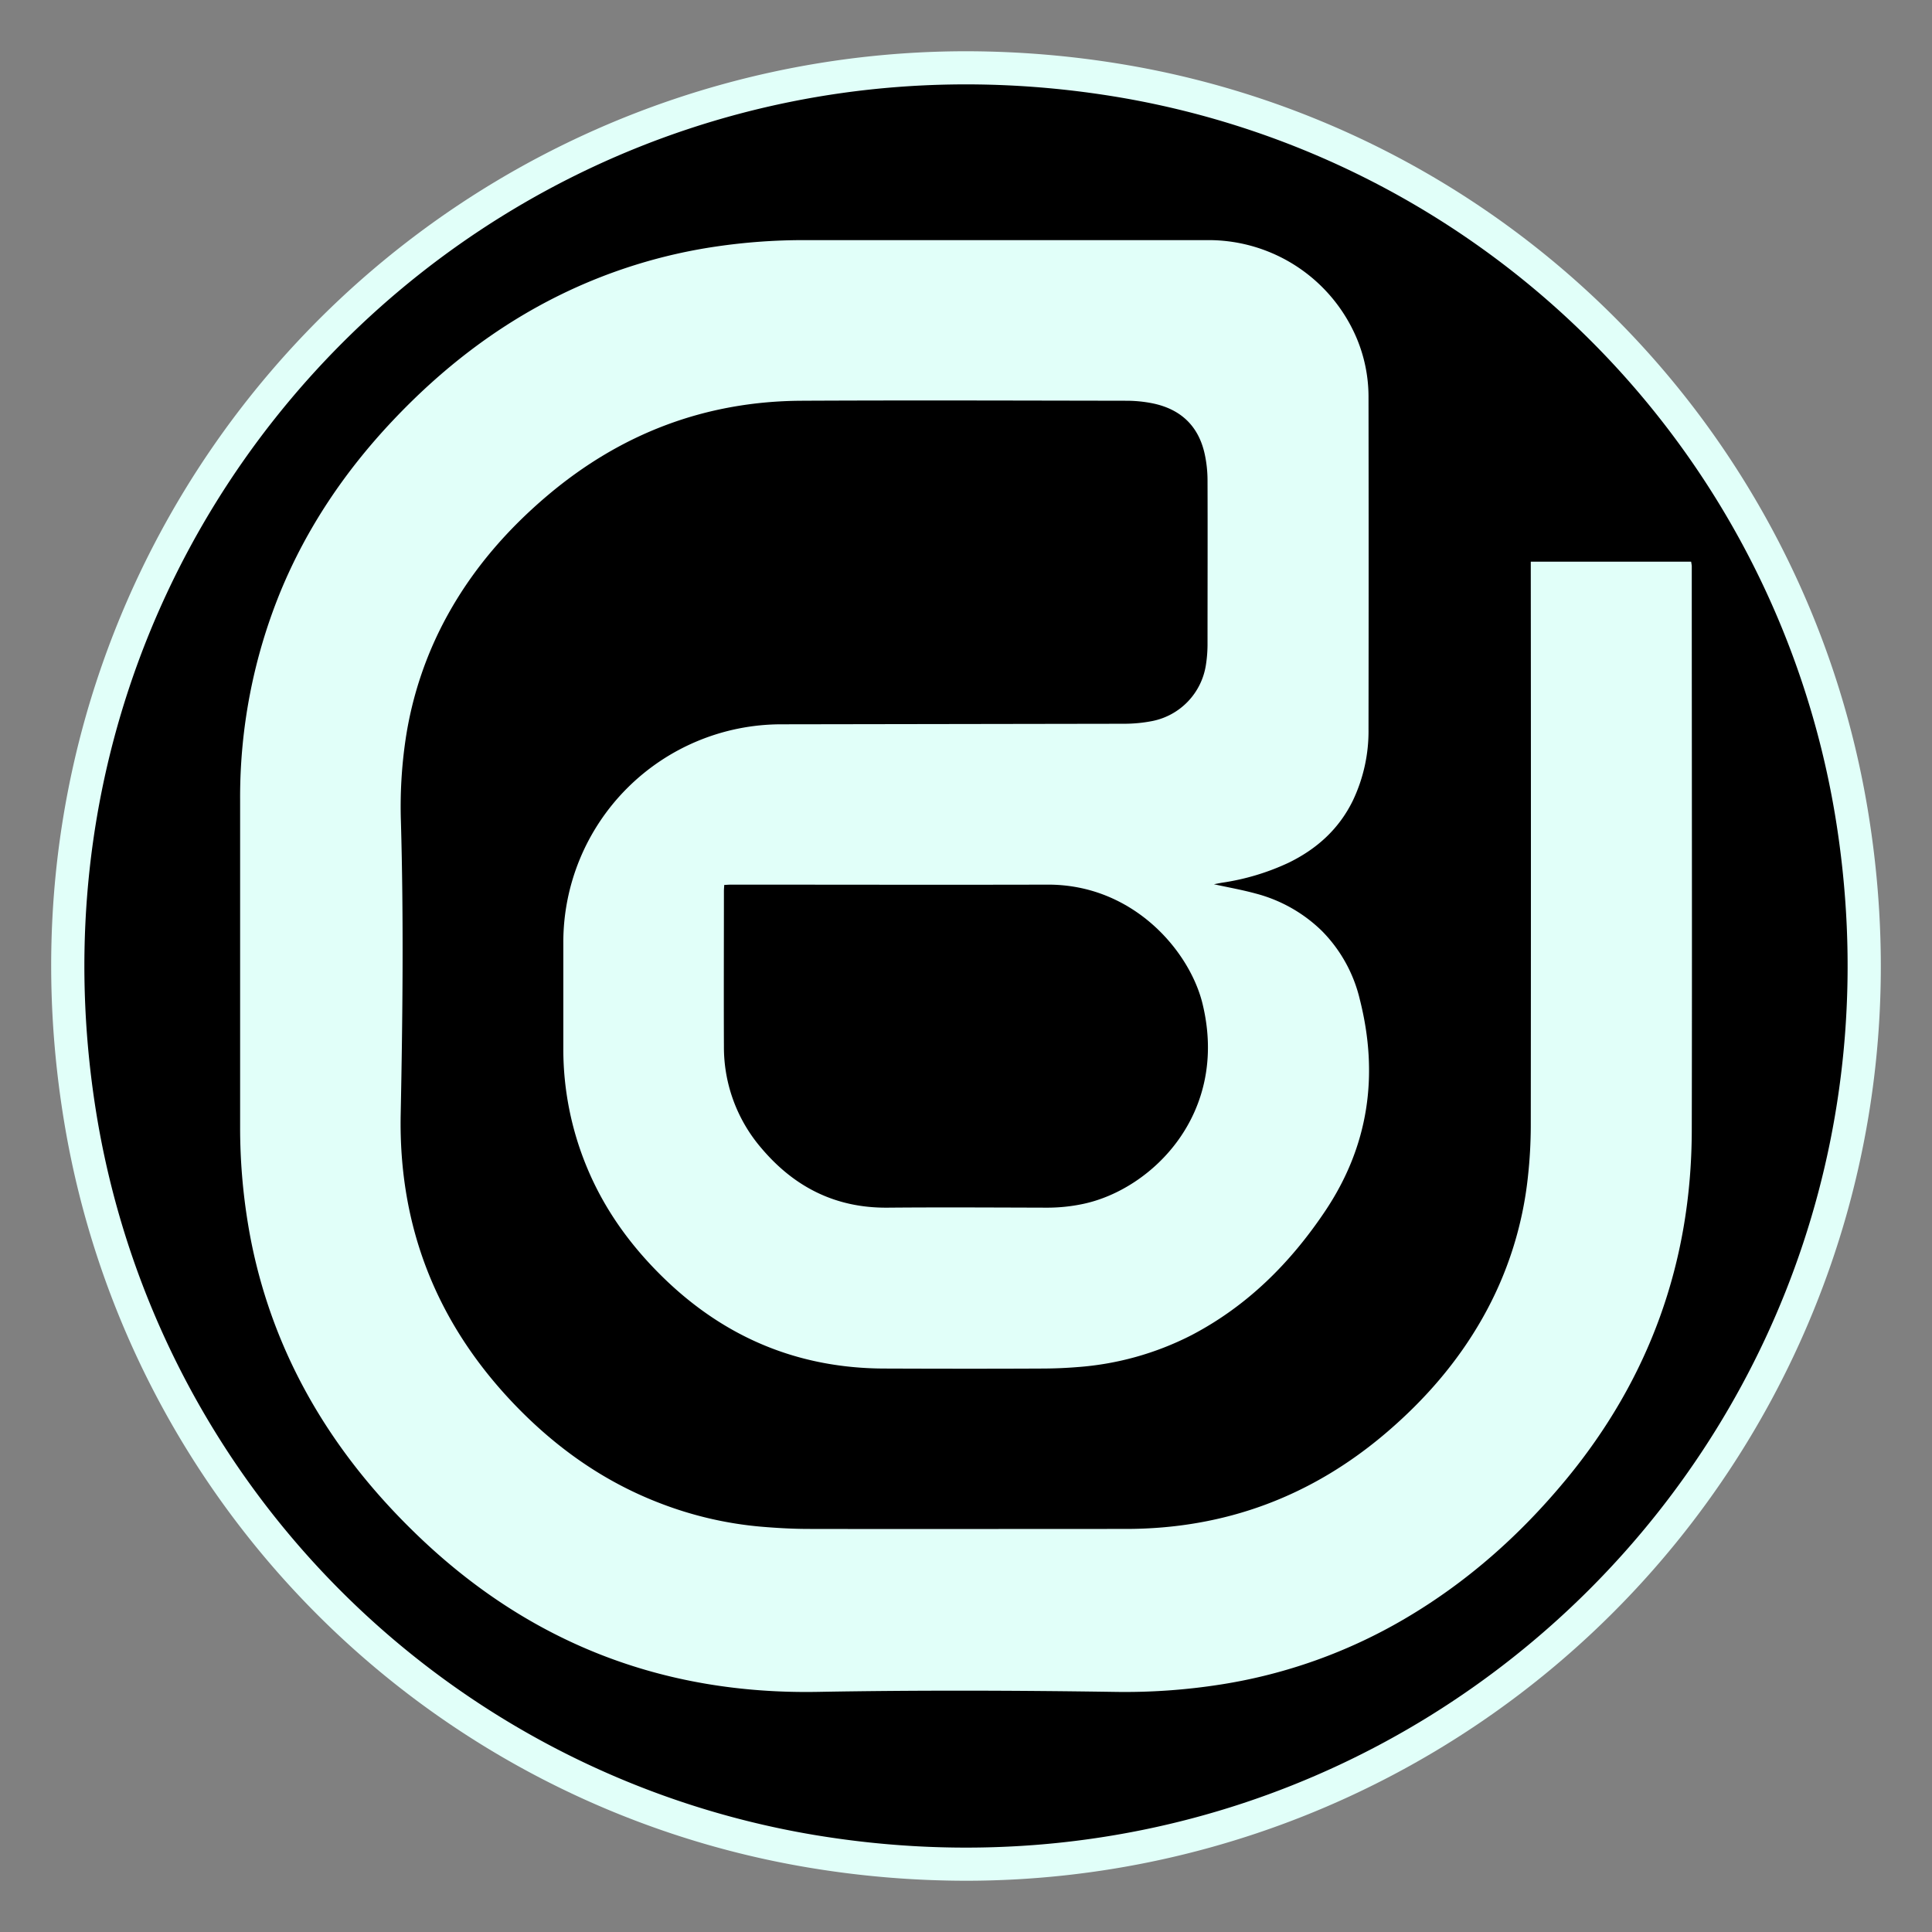 <svg id="Layer_1" data-name="Layer 1" xmlns="http://www.w3.org/2000/svg" viewBox="0 0 700 700"><rect x="0" y="0" width="700" height="700" fill="#808080" stroke="none"/><defs><style>.cls-1{fill:#e1fff9;}</style></defs><title>stickerArtboard 1</title><path class="cls-1" d="M350,681.43a347.49,347.49,0,0,1-57.1-4.78A328.21,328.21,0,0,1,23.35,407.1c-8.4-50.25-5.78-100,7.77-147.73A331.64,331.64,0,0,1,350,18.57a347.68,347.68,0,0,1,57.1,4.78A328.21,328.21,0,0,1,676.65,292.9c8.4,50.25,5.78,100-7.77,147.74A331.66,331.66,0,0,1,350,681.43ZM291.55,99a207,207,0,0,0-30.41,2.22,179.55,179.55,0,0,0-53.21,16.57C187.2,128,168.6,142,151.06,160.57c-16.88,17.88-29.82,37.58-38.44,58.55A185.52,185.52,0,0,0,99,289.88q0,33.11,0,66.22,0,26,0,52.09a204.18,204.18,0,0,0,2.7,33.37A179,179,0,0,0,119.51,495c9.94,19.05,23.1,36.31,40.23,52.75C197.1,583.61,240.38,601,292.06,601l4,0c16.32-.29,33.54-.44,51.18-.44,17.91,0,36.39.14,56.48.44l3.54,0a211,211,0,0,0,33.26-2.56,178.17,178.17,0,0,0,62.27-22.25c20.34-11.92,38.91-28,55.22-47.66,28.34-34.26,42.77-74.21,42.89-118.76.13-47.29.1-95.39.07-141.9q0-26.19,0-52.39H566.65v33.56c0,52.2,0,106.18,0,159.27a181.5,181.5,0,0,1-1.05,18.94,144.15,144.15,0,0,1-18.09,56.33C538.21,500,526.06,514.5,510.35,528c-29.42,25.25-63.87,38-102.41,38H339.55q-23.39,0-46.77,0c-5.55,0-11.51-.3-18.25-.88a145.62,145.62,0,0,1-39.82-9.28c-21.12-8.11-40.45-21.27-57.45-39.11-30.12-31.61-45-69.71-44.09-113.23.66-33.32,1.13-69.15.08-105.48a178.84,178.84,0,0,1,1.83-31.92,146.6,146.6,0,0,1,16.66-49.17c9.57-17.28,22.28-32.51,38.88-46.55,28.9-24.45,62.43-36.94,99.65-37.14,14-.07,29.29-.11,46.66-.11q24.72,0,49.44.06l21.82,0a60,60,0,0,1,11.63,1.16c15.12,3,25.2,12.89,28.39,27.74a57.35,57.35,0,0,1,1.28,11.74c.09,20.88.06,42,0,59.84a60.52,60.52,0,0,1-.75,9.18A36.57,36.57,0,0,1,420,273.05a65,65,0,0,1-12.58,1.18l-124.34.2a67.14,67.14,0,0,0-67,67.06c0,14.25,0,27.92,0,38.5a100.06,100.06,0,0,0,7.47,38.23c5.41,13.12,13.55,24.9,24.89,36,20.36,19.92,43.9,29.63,72,29.68q14.16,0,28.33,0c10.71,0,20.18,0,28.94-.06,3.82,0,7.7-.19,11.53-.49a95.49,95.49,0,0,0,36.83-10.25c17.07-8.93,31.44-22.3,43.92-40.85,13.68-20.35,17.28-42.32,11-67.16a40.31,40.31,0,0,0-10.59-19.31,41.63,41.63,0,0,0-18.72-10.5c-3-.84-6.2-1.49-9.57-2.18-1.63-.33-3.26-.66-4.88-1l.32-23.51.8-.16c.8-.15,1.63-.32,2.46-.45a74.54,74.54,0,0,0,20.73-6.14c8.38-4.06,14.21-9.62,17.83-17a46.47,46.47,0,0,0,4.47-20.78c.08-35.69.08-73.88,0-120.19a43.19,43.19,0,0,0-3.48-17A46.43,46.43,0,0,0,438.27,99H291.64l-.09-12Z"/><circle class="cls-1" cx="350" cy="350" r="302.5"/><path d="M379.61,320.52c-38.23.1-76.47,0-114.71,0-.78,0-1.56.07-2.49.11-.05.86-.12,1.56-.12,2.26,0,18.72-.08,37.44,0,56.16a56.1,56.1,0,0,0,13.62,37c11.94,14.11,26.91,21.67,45.66,21.51,19.19-.17,38.39-.05,57.59,0a62.84,62.84,0,0,0,13.33-1.37c24.86-5.28,52.87-32.71,43.22-72.47C431.1,344.68,410.68,320.44,379.61,320.52Z"/><path d="M405.12,35.19C185.72-1.48-1.48,185.72,35.19,405.12A316.63,316.63,0,0,0,294.88,664.81c219.4,36.67,406.6-150.53,369.93-369.93A316.63,316.63,0,0,0,405.12,35.19Zm162.17,501c-16.61,20.08-35.85,37.15-58.39,50.36a189.16,189.16,0,0,1-66.44,23.75A223.88,223.88,0,0,1,403.58,613c-35.75-.53-71.51-.64-107.26,0q-84.43,1.5-144.89-56.57c-17.09-16.4-31.58-34.79-42.56-55.85a189.86,189.86,0,0,1-19-57.05A214.55,214.55,0,0,1,87,408.18Q87,349,87,289.86a196.61,196.61,0,0,1,14.54-75.31c9.6-23.35,23.52-43.9,40.82-62.22,17.51-18.54,37.34-34,60.27-45.32a191,191,0,0,1,56.77-17.68A217.79,217.79,0,0,1,291.65,87Q365,87,438.28,87a58.26,58.26,0,0,1,53.11,35.16,54.83,54.83,0,0,1,4.45,21.7q.09,60.12,0,120.24a58.52,58.52,0,0,1-5.69,26c-5.06,10.34-13.13,17.58-23.38,22.54a86.3,86.3,0,0,1-24,7.18c-1,.17-2,.38-2.94.56,5,1.1,10.14,2,15.11,3.36a53.69,53.69,0,0,1,24,13.55,52.33,52.33,0,0,1,13.76,24.88c6.93,27.41,3.22,53.15-12.68,76.79-12.51,18.62-28.05,34.19-48.31,44.79a107.66,107.66,0,0,1-41.43,11.58q-6.21.5-12.43.52c-19.12.1-38.24.07-57.36,0-31.29-.07-58-11.27-80.33-33.11-11.8-11.54-21.28-24.68-27.59-40A111.55,111.55,0,0,1,204.1,380c0-10.58,0-24.25,0-38.51A79,79,0,0,1,283,262.43l124.34-.2a53.17,53.17,0,0,0,10.24-1A24.49,24.49,0,0,0,436.91,241a48.9,48.9,0,0,0,.6-7.35c0-19.92.07-39.84,0-59.76a45.22,45.22,0,0,0-1-9.27c-2.22-10.32-8.76-16.43-19-18.5a48.29,48.29,0,0,0-9.29-.92c-39.28-.06-78.55-.2-117.83,0-34.78.18-65.43,11.85-92,34.31-14.54,12.3-26.87,26.46-36.13,43.19a133.91,133.91,0,0,0-15.3,45.16,166.53,166.53,0,0,0-1.7,29.78c1,35.34.63,70.7-.08,106.06-.81,40.72,13,75.51,40.79,104.71,15.11,15.85,32.53,28.3,53.07,36.19a133.54,133.54,0,0,0,36.54,8.53c5.73.49,11.49.82,17.24.83,38.32.07,76.64,0,115,0,36,0,67.53-11.76,94.79-35.15,13.77-11.82,25.52-25.34,34.49-41.18A131.9,131.9,0,0,0,553.63,426a171.67,171.67,0,0,0,1-17.71q.1-100.8,0-201.59V203.5h58.1c.08.56.2,1.09.23,1.62,0,.71,0,1.44,0,2.16,0,67.51.14,135,0,202.55C612.81,457.33,597.62,499.55,567.29,536.2Z"/></svg>